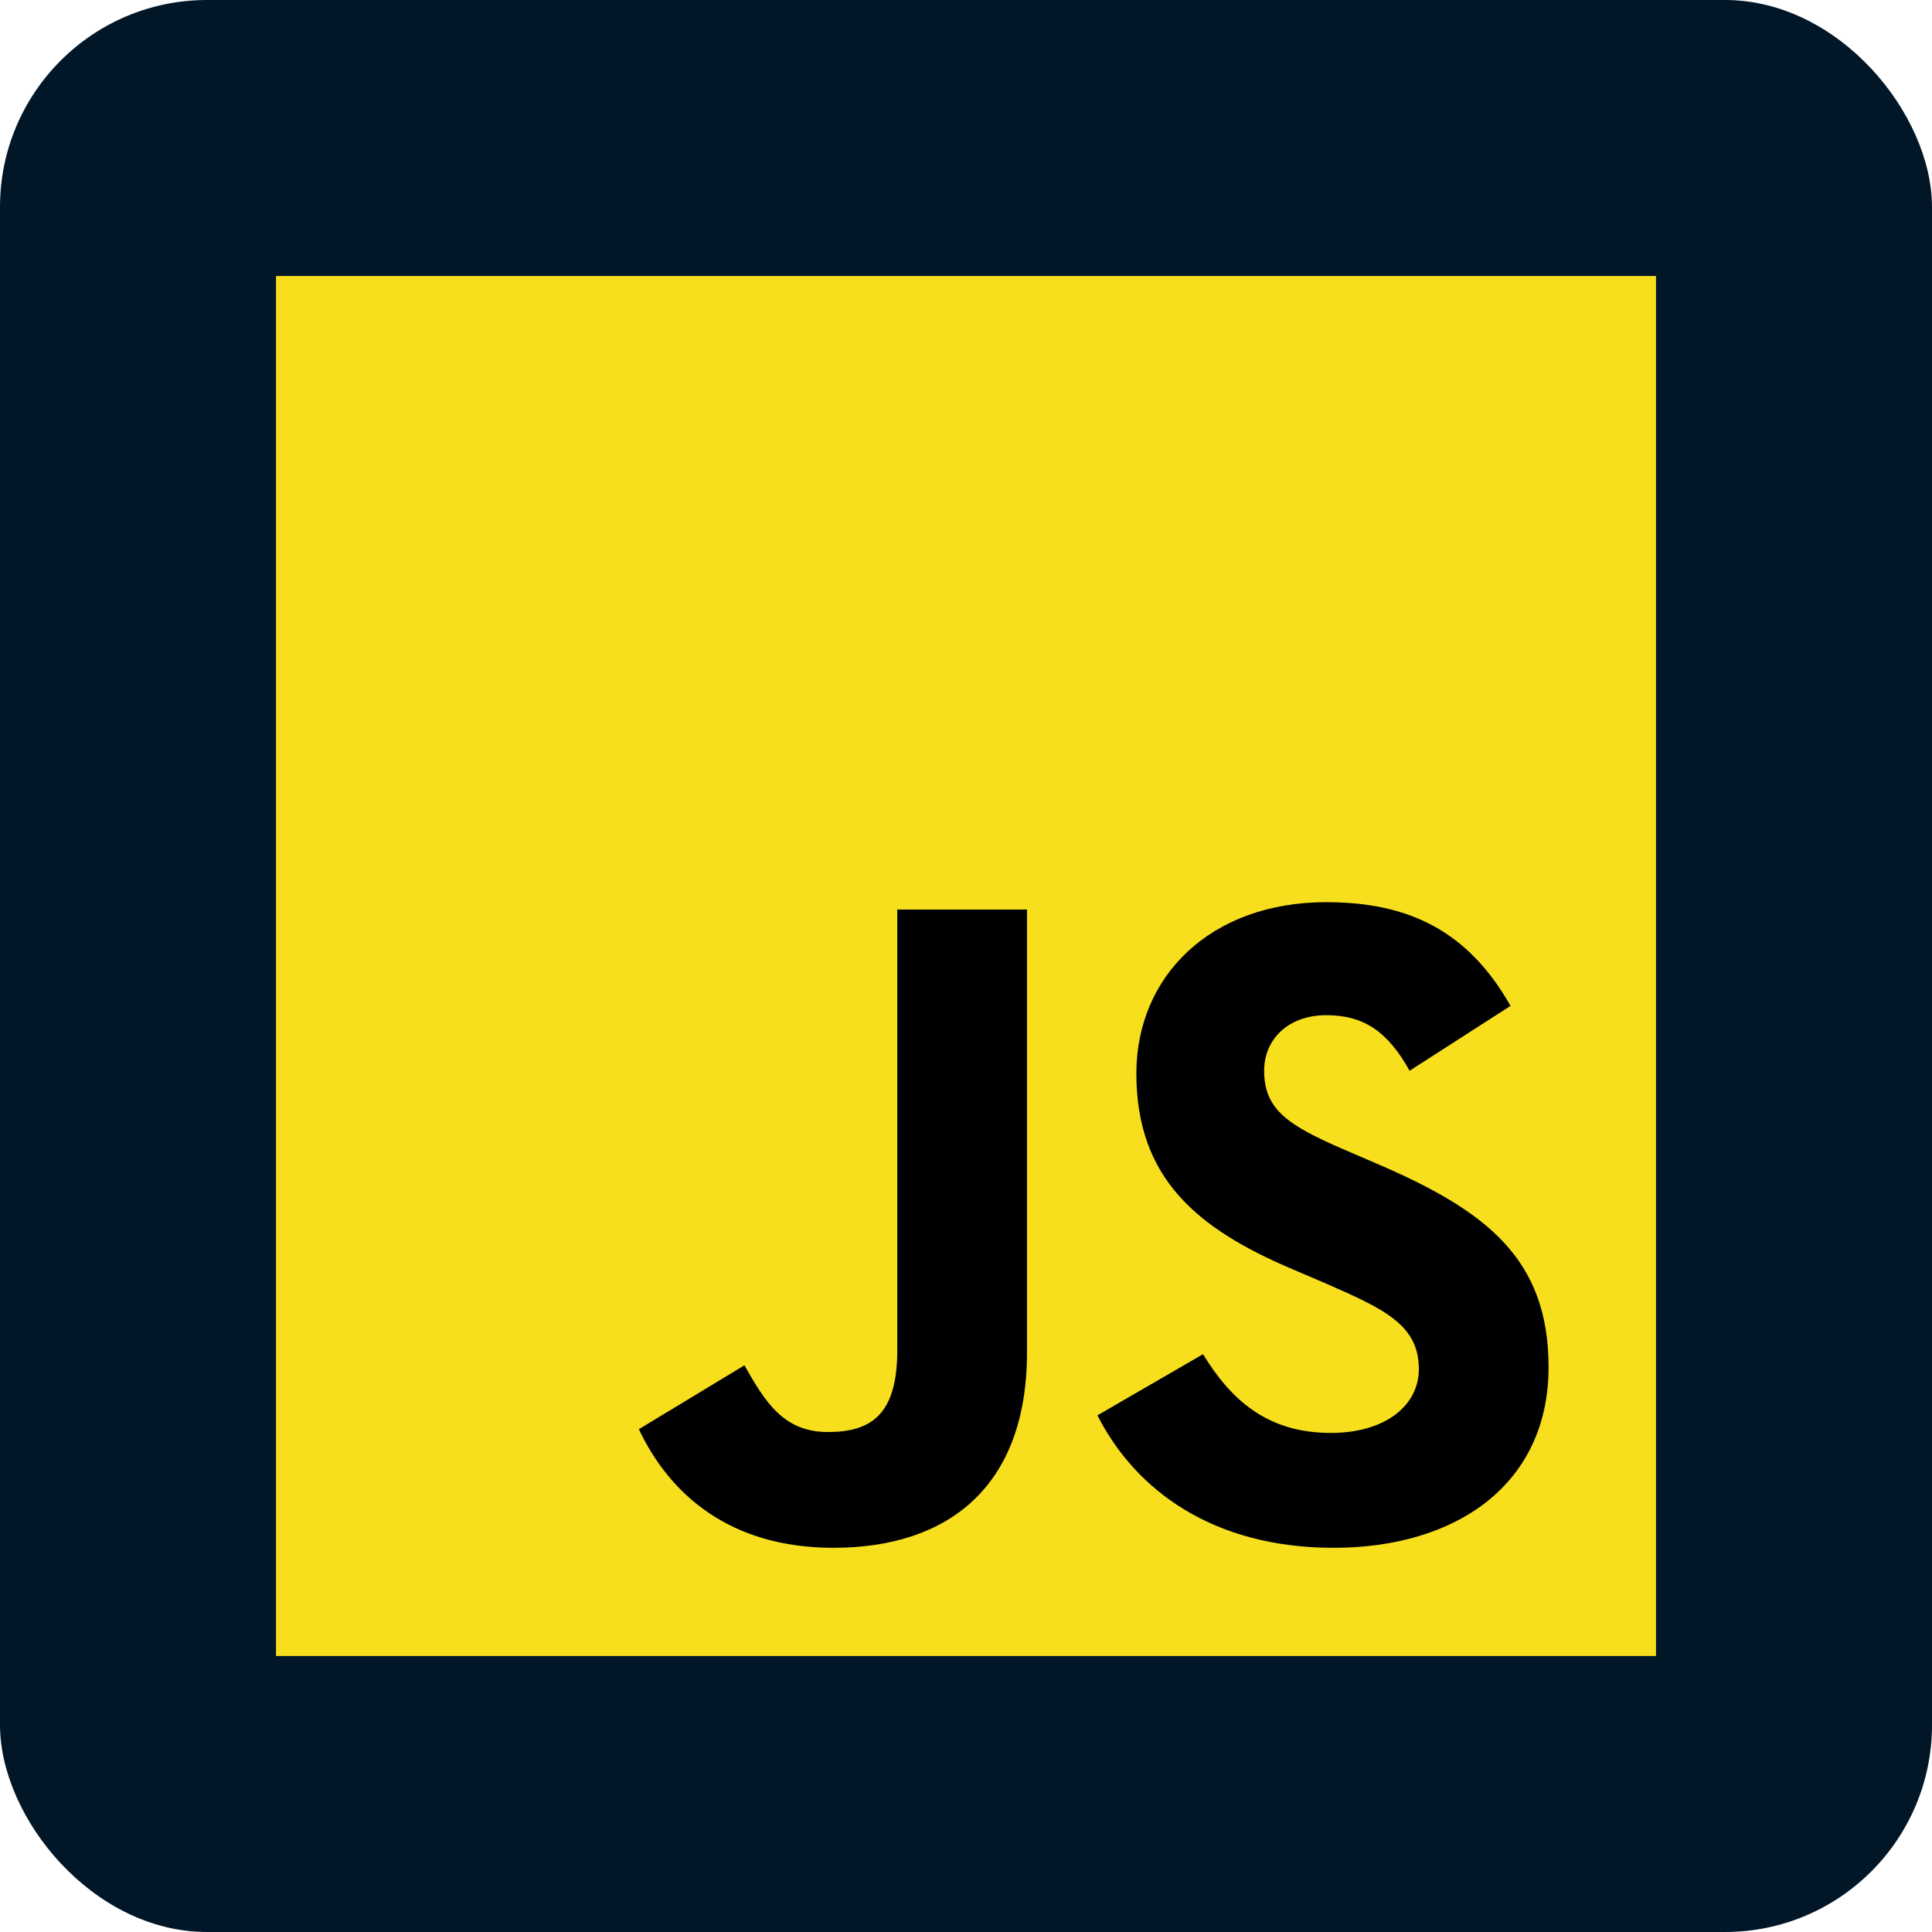 <svg width="28" height="28" viewBox="0 0 28 28" fill="none" xmlns="http://www.w3.org/2000/svg">
<rect width="28" height="28" rx="3" fill="#011627"/>
<g clip-path="url(#clip0_2896_159)">
<path d="M4 4H24V24H4V4Z" fill="#F7DF1E"/>
<path d="M9.259 20.713L10.789 19.787C11.085 20.311 11.353 20.754 11.997 20.754C12.615 20.754 13.004 20.512 13.004 19.572V13.182H14.884V19.599C14.884 21.546 13.743 22.432 12.078 22.432C10.574 22.432 9.702 21.653 9.259 20.713ZM15.905 20.512L17.435 19.626C17.838 20.284 18.362 20.767 19.288 20.767C20.067 20.767 20.563 20.378 20.563 19.841C20.563 19.196 20.053 18.968 19.194 18.592L18.724 18.391C17.368 17.814 16.469 17.089 16.469 15.558C16.469 14.149 17.543 13.075 19.221 13.075C20.416 13.075 21.275 13.491 21.892 14.578L20.429 15.518C20.107 14.941 19.758 14.713 19.221 14.713C18.67 14.713 18.321 15.062 18.321 15.518C18.321 16.082 18.67 16.31 19.476 16.659L19.945 16.861C21.543 17.545 22.443 18.243 22.443 19.814C22.443 21.506 21.114 22.432 19.328 22.432C17.583 22.432 16.455 21.599 15.905 20.512Z" fill="black"/>
</g>
<defs>
<clipPath id="clip0_2896_159">
<rect width="20" height="20" fill="white" transform="translate(4 4)"/>
</clipPath>
</defs>
</svg>
